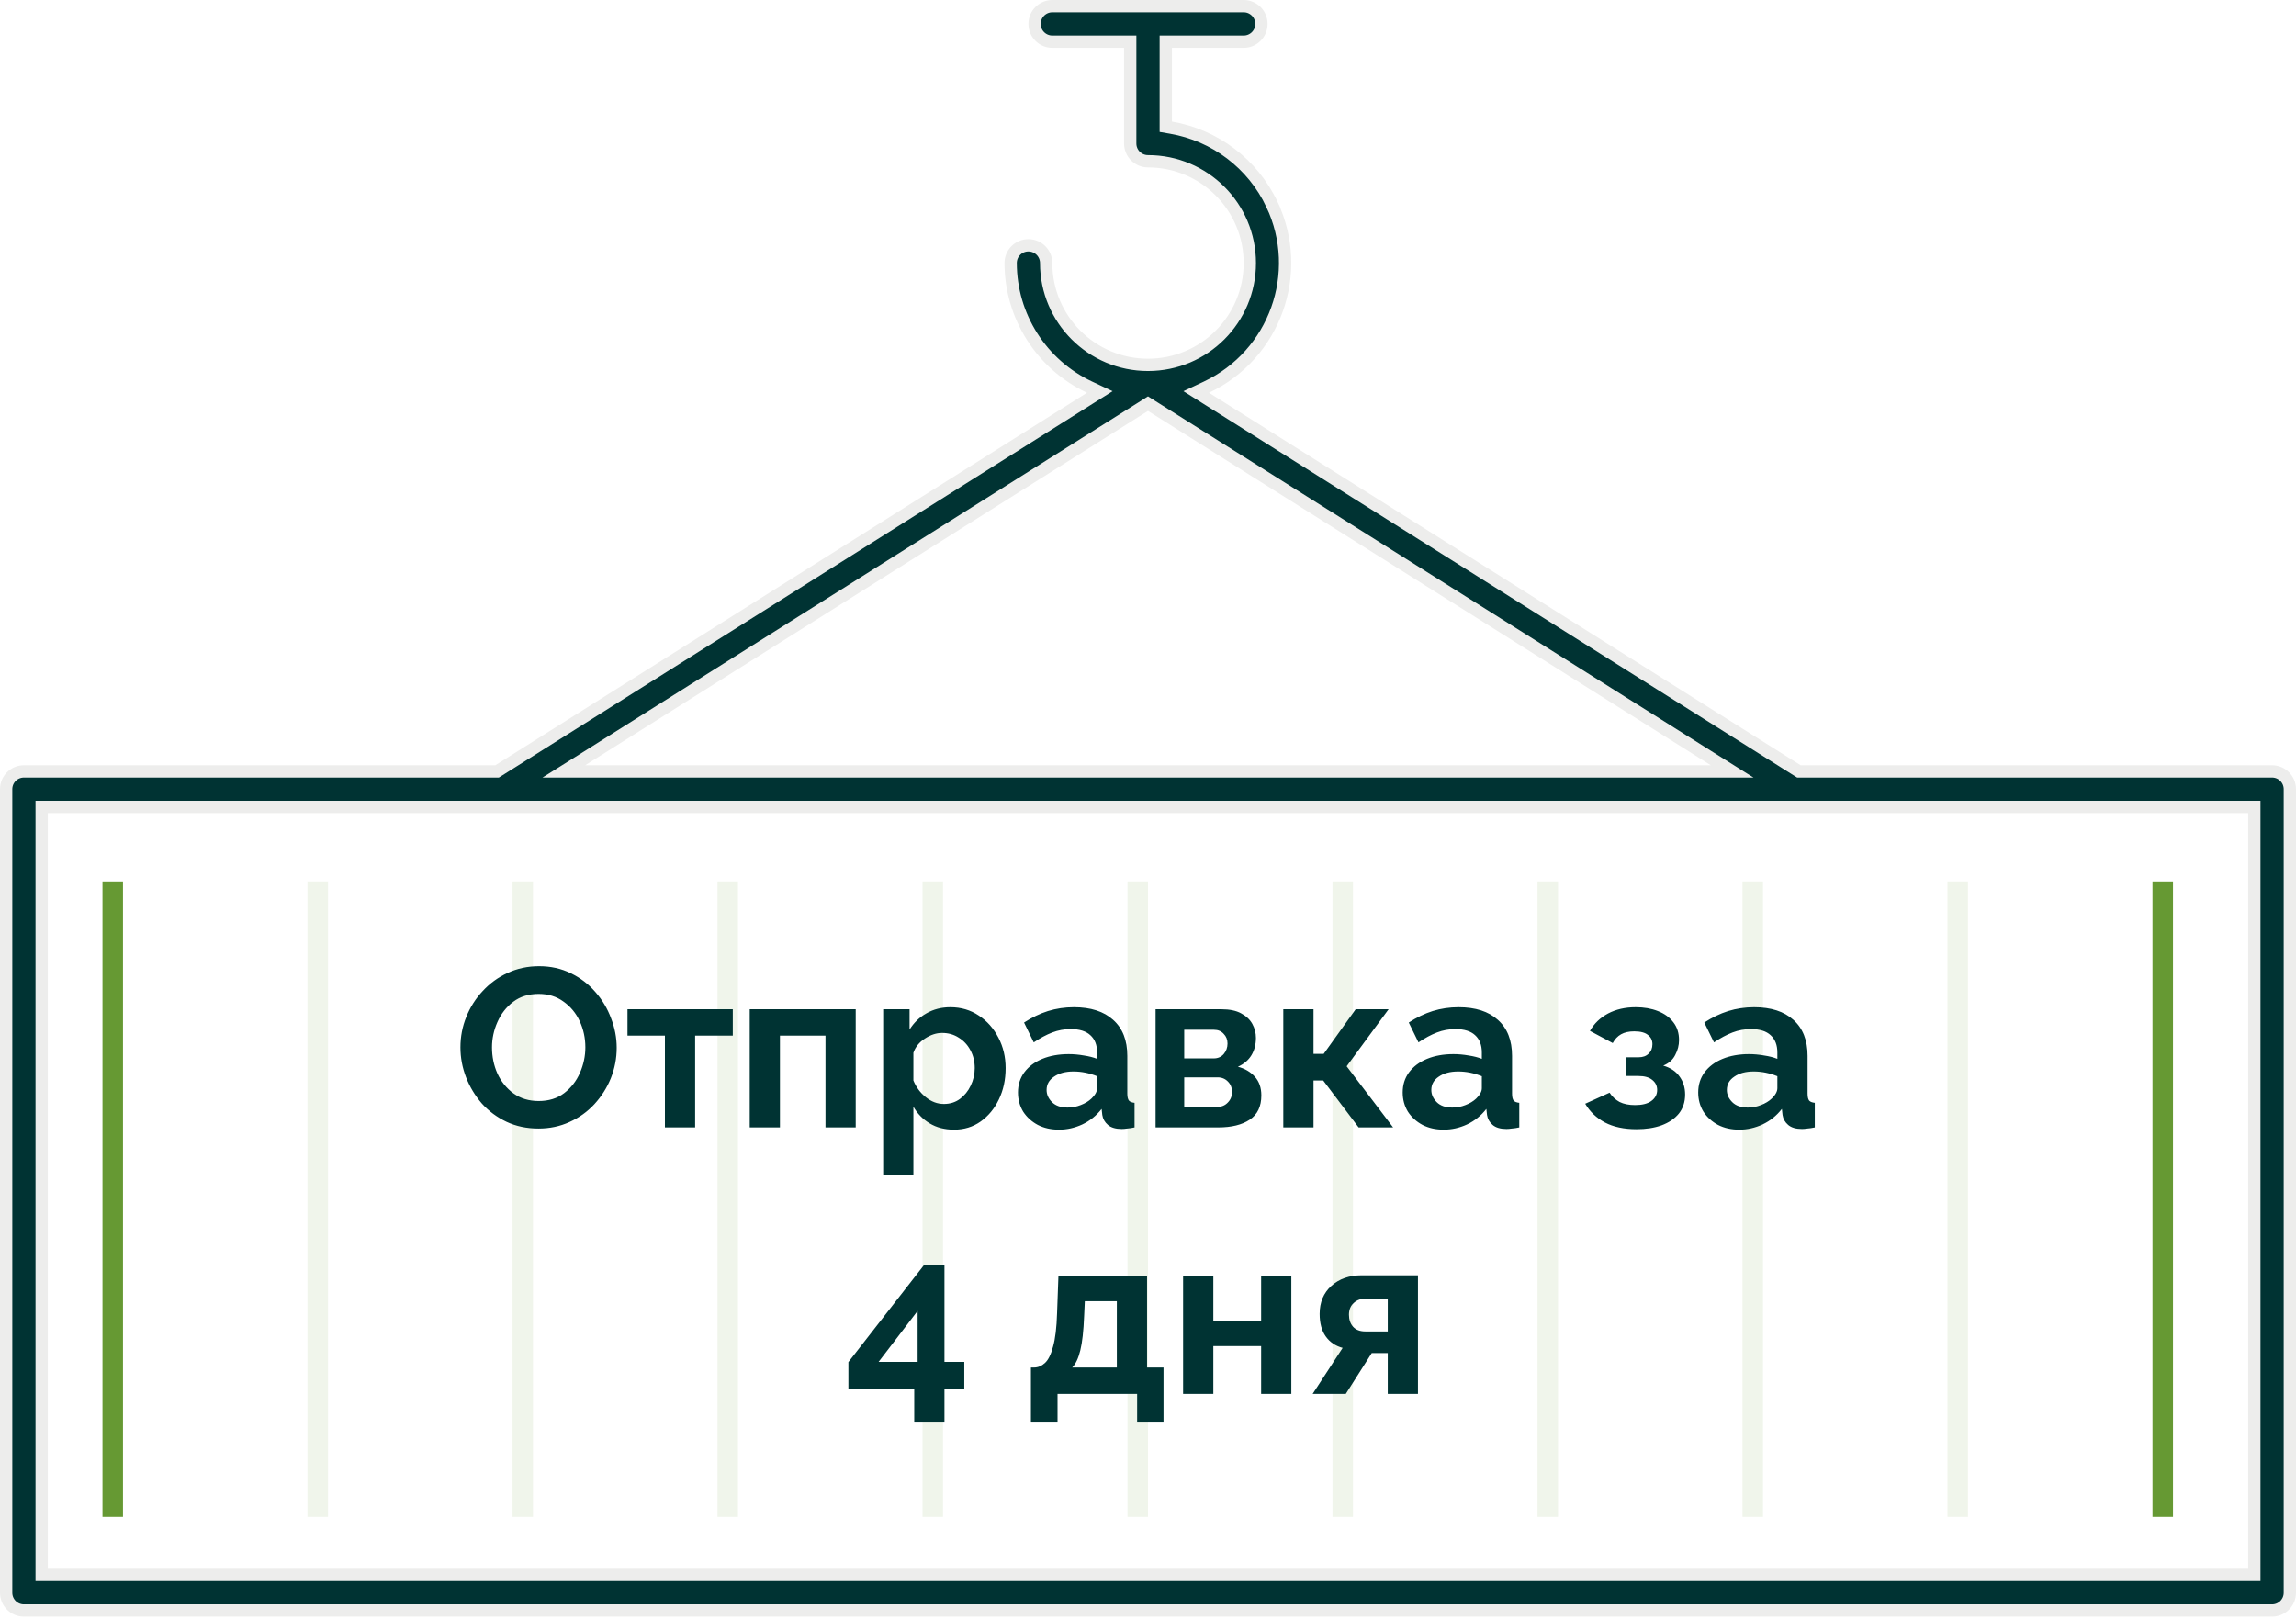 <svg width="112" height="79" viewBox="0 0 112 79" fill="none" xmlns="http://www.w3.org/2000/svg">
<path d="M87.678 37.587L87.752 37.633H87.838H110.833C111.312 37.633 111.7 38.021 111.7 38.5V77.7C111.7 78.179 111.312 78.567 110.833 78.567H1.167C0.688 78.567 0.3 78.179 0.3 77.7V38.5C0.3 38.021 0.688 37.633 1.167 37.633H24.162H24.248L24.322 37.587L53.185 19.414L53.649 19.122L53.153 18.889C50.804 17.786 49.303 15.427 49.3 12.833C49.3 12.354 49.688 11.967 50.167 11.967C50.645 11.967 51.033 12.355 51.033 12.833C51.033 15.576 53.257 17.8 56 17.8C58.743 17.8 60.967 15.576 60.967 12.833C60.967 10.09 58.743 7.867 56 7.867C55.521 7.867 55.133 7.479 55.133 7V2.333V2.033H54.833H51.333C50.855 2.033 50.467 1.645 50.467 1.167C50.467 0.688 50.855 0.3 51.333 0.3H60.667C61.145 0.3 61.533 0.688 61.533 1.167C61.533 1.645 61.145 2.033 60.667 2.033H57.167H56.867V2.333V5.93V6.183L57.116 6.226C59.272 6.595 61.112 7.992 62.046 9.97L62.317 9.842L62.046 9.97C63.625 13.316 62.193 17.309 58.847 18.889L58.352 19.122L58.815 19.414L87.678 37.587ZM56.16 19.792L56 19.691L55.84 19.792L28.384 37.08L27.504 37.633H28.544H83.456H84.496L83.616 37.08L56.16 19.792ZM109.667 76.833H109.967V76.533V39.667V39.367H109.667H2.333H2.033V39.667V76.533V76.833H2.333H109.667Z" fill="#003333" stroke="#EDEDEC" stroke-width="0.6"/>
<line x1="5.5" y1="43" x2="5.5" y2="74" stroke="#669933"/>
<line opacity="0.1" x1="15.5" y1="43" x2="15.5" y2="74" stroke="#669933"/>
<line opacity="0.1" x1="25.5" y1="43" x2="25.5" y2="74" stroke="#669933"/>
<line opacity="0.1" x1="35.5" y1="43" x2="35.5" y2="74" stroke="#669933"/>
<line opacity="0.1" x1="45.5" y1="43" x2="45.5" y2="74" stroke="#669933"/>
<line opacity="0.1" x1="55.5" y1="43" x2="55.5" y2="74" stroke="#669933"/>
<line opacity="0.1" x1="65.5" y1="43" x2="65.5" y2="74" stroke="#669933"/>
<line opacity="0.1" x1="75.5" y1="43" x2="75.5" y2="74" stroke="#669933"/>
<line opacity="0.1" x1="85.5" y1="43" x2="85.5" y2="74" stroke="#669933"/>
<line opacity="0.1" x1="95.5" y1="43" x2="95.5" y2="74" stroke="#669933"/>
<line x1="105.5" y1="43" x2="105.5" y2="74" stroke="#669933"/>
<path d="M26.266 55.055C25.694 55.055 25.173 54.945 24.704 54.725C24.242 54.505 23.842 54.208 23.505 53.834C23.175 53.453 22.918 53.027 22.735 52.558C22.551 52.081 22.46 51.594 22.46 51.095C22.46 50.574 22.555 50.079 22.746 49.61C22.936 49.133 23.204 48.712 23.549 48.345C23.893 47.971 24.297 47.678 24.759 47.465C25.228 47.245 25.741 47.135 26.299 47.135C26.863 47.135 27.377 47.249 27.839 47.476C28.308 47.703 28.708 48.008 29.038 48.389C29.375 48.77 29.632 49.199 29.808 49.676C29.991 50.145 30.083 50.626 30.083 51.117C30.083 51.63 29.987 52.125 29.797 52.602C29.606 53.071 29.338 53.493 28.994 53.867C28.656 54.234 28.253 54.523 27.784 54.736C27.322 54.949 26.816 55.055 26.266 55.055ZM24 51.095C24 51.55 24.088 51.975 24.264 52.371C24.447 52.767 24.707 53.09 25.045 53.339C25.389 53.588 25.8 53.713 26.277 53.713C26.768 53.713 27.182 53.585 27.52 53.328C27.857 53.071 28.114 52.741 28.29 52.338C28.466 51.935 28.554 51.52 28.554 51.095C28.554 50.64 28.462 50.215 28.279 49.819C28.095 49.423 27.831 49.104 27.487 48.862C27.149 48.613 26.746 48.488 26.277 48.488C25.785 48.488 25.371 48.616 25.034 48.873C24.696 49.13 24.44 49.46 24.264 49.863C24.088 50.259 24 50.67 24 51.095ZM32.435 55V50.523H30.609V49.236H35.746V50.523H33.909V55H32.435ZM36.572 55V49.236H41.742V55H40.268V50.523H38.046V55H36.572ZM46.536 55.11C46.081 55.11 45.685 55.007 45.348 54.802C45.01 54.597 44.746 54.325 44.556 53.988V57.343H43.082V49.236H44.369V50.226C44.581 49.889 44.856 49.625 45.194 49.434C45.538 49.236 45.927 49.137 46.36 49.137C46.88 49.137 47.342 49.273 47.746 49.544C48.149 49.808 48.468 50.167 48.703 50.622C48.937 51.069 49.055 51.564 49.055 52.107C49.055 52.672 48.945 53.181 48.725 53.636C48.512 54.083 48.215 54.443 47.834 54.714C47.46 54.978 47.027 55.11 46.536 55.11ZM46.041 53.856C46.341 53.856 46.602 53.775 46.822 53.614C47.049 53.445 47.225 53.229 47.35 52.965C47.482 52.694 47.548 52.408 47.548 52.107C47.548 51.784 47.478 51.495 47.339 51.238C47.199 50.974 47.009 50.769 46.767 50.622C46.532 50.468 46.261 50.391 45.953 50.391C45.674 50.391 45.395 50.483 45.117 50.666C44.838 50.849 44.651 51.08 44.556 51.359V52.712C44.688 53.035 44.889 53.306 45.161 53.526C45.432 53.746 45.725 53.856 46.041 53.856ZM49.657 53.295C49.657 52.921 49.76 52.595 49.965 52.316C50.178 52.03 50.471 51.81 50.845 51.656C51.219 51.502 51.648 51.425 52.132 51.425C52.374 51.425 52.62 51.447 52.869 51.491C53.119 51.528 53.335 51.583 53.518 51.656V51.348C53.518 50.981 53.408 50.699 53.188 50.501C52.976 50.303 52.657 50.204 52.231 50.204C51.916 50.204 51.615 50.259 51.329 50.369C51.043 50.479 50.743 50.64 50.427 50.853L49.954 49.885C50.336 49.636 50.724 49.449 51.12 49.324C51.524 49.199 51.945 49.137 52.385 49.137C53.207 49.137 53.845 49.342 54.299 49.753C54.761 50.164 54.992 50.75 54.992 51.513V53.35C54.992 53.511 55.018 53.625 55.069 53.691C55.121 53.75 55.212 53.786 55.344 53.801V55C55.212 55.029 55.091 55.048 54.981 55.055C54.879 55.07 54.791 55.077 54.717 55.077C54.424 55.077 54.2 55.011 54.046 54.879C53.892 54.747 53.801 54.586 53.771 54.395L53.738 54.098C53.482 54.428 53.166 54.681 52.792 54.857C52.426 55.026 52.048 55.11 51.659 55.11C51.271 55.11 50.926 55.033 50.625 54.879C50.325 54.718 50.086 54.501 49.91 54.23C49.742 53.951 49.657 53.64 49.657 53.295ZM53.243 53.592C53.427 53.416 53.518 53.247 53.518 53.086V52.503C53.137 52.349 52.752 52.272 52.363 52.272C51.975 52.272 51.659 52.356 51.417 52.525C51.175 52.686 51.054 52.903 51.054 53.174C51.054 53.394 51.142 53.592 51.318 53.768C51.494 53.944 51.747 54.032 52.077 54.032C52.297 54.032 52.51 53.992 52.715 53.911C52.928 53.83 53.104 53.724 53.243 53.592ZM56.37 55V49.236H59.582C59.978 49.236 60.297 49.302 60.539 49.434C60.788 49.566 60.971 49.738 61.089 49.951C61.206 50.164 61.265 50.391 61.265 50.633C61.265 50.956 61.191 51.238 61.045 51.48C60.898 51.722 60.678 51.909 60.385 52.041C60.722 52.129 60.997 52.29 61.21 52.525C61.422 52.76 61.529 53.064 61.529 53.438C61.529 53.981 61.338 54.377 60.957 54.626C60.583 54.875 60.073 55 59.428 55H56.37ZM57.767 51.634H59.208C59.406 51.634 59.567 51.564 59.692 51.425C59.816 51.278 59.879 51.106 59.879 50.908C59.879 50.717 59.816 50.56 59.692 50.435C59.574 50.303 59.417 50.237 59.219 50.237H57.767V51.634ZM57.767 53.999H59.384C59.589 53.999 59.758 53.929 59.89 53.79C60.029 53.651 60.099 53.478 60.099 53.273C60.099 53.068 60.033 52.899 59.901 52.767C59.769 52.628 59.6 52.558 59.395 52.558H57.767V53.999ZM62.6 55V49.236H64.074V51.414H64.569L66.131 49.236H67.737L65.691 52.019L67.957 55H66.274L64.547 52.712H64.074V55H62.6ZM68.424 53.295C68.424 52.921 68.527 52.595 68.732 52.316C68.945 52.03 69.238 51.81 69.612 51.656C69.986 51.502 70.415 51.425 70.899 51.425C71.141 51.425 71.387 51.447 71.636 51.491C71.885 51.528 72.102 51.583 72.285 51.656V51.348C72.285 50.981 72.175 50.699 71.955 50.501C71.742 50.303 71.423 50.204 70.998 50.204C70.683 50.204 70.382 50.259 70.096 50.369C69.81 50.479 69.509 50.64 69.194 50.853L68.721 49.885C69.102 49.636 69.491 49.449 69.887 49.324C70.29 49.199 70.712 49.137 71.152 49.137C71.973 49.137 72.611 49.342 73.066 49.753C73.528 50.164 73.759 50.75 73.759 51.513V53.35C73.759 53.511 73.785 53.625 73.836 53.691C73.887 53.75 73.979 53.786 74.111 53.801V55C73.979 55.029 73.858 55.048 73.748 55.055C73.645 55.07 73.557 55.077 73.484 55.077C73.191 55.077 72.967 55.011 72.813 54.879C72.659 54.747 72.567 54.586 72.538 54.395L72.505 54.098C72.248 54.428 71.933 54.681 71.559 54.857C71.192 55.026 70.815 55.11 70.426 55.11C70.037 55.11 69.693 55.033 69.392 54.879C69.091 54.718 68.853 54.501 68.677 54.23C68.508 53.951 68.424 53.64 68.424 53.295ZM72.01 53.592C72.193 53.416 72.285 53.247 72.285 53.086V52.503C71.904 52.349 71.519 52.272 71.13 52.272C70.741 52.272 70.426 52.356 70.184 52.525C69.942 52.686 69.821 52.903 69.821 53.174C69.821 53.394 69.909 53.592 70.085 53.768C70.261 53.944 70.514 54.032 70.844 54.032C71.064 54.032 71.277 53.992 71.482 53.911C71.695 53.83 71.871 53.724 72.01 53.592ZM79.836 55.088C79.22 55.088 78.703 54.978 78.285 54.758C77.874 54.538 77.555 54.234 77.328 53.845L78.516 53.306C78.641 53.497 78.802 53.647 79 53.757C79.205 53.86 79.458 53.911 79.759 53.911C80.104 53.911 80.368 53.845 80.551 53.713C80.742 53.574 80.837 53.394 80.837 53.174C80.837 52.976 80.76 52.815 80.606 52.69C80.452 52.558 80.225 52.492 79.924 52.492H79.33V51.579H79.935C80.14 51.579 80.302 51.52 80.419 51.403C80.544 51.286 80.606 51.132 80.606 50.941C80.606 50.75 80.533 50.6 80.386 50.49C80.247 50.373 80.023 50.314 79.715 50.314C79.458 50.314 79.246 50.362 79.077 50.457C78.908 50.552 78.773 50.695 78.67 50.886L77.559 50.292C77.764 49.933 78.058 49.65 78.439 49.445C78.828 49.24 79.279 49.137 79.792 49.137C80.195 49.137 80.555 49.199 80.87 49.324C81.193 49.449 81.446 49.632 81.629 49.874C81.812 50.109 81.904 50.398 81.904 50.743C81.904 50.992 81.842 51.234 81.717 51.469C81.6 51.704 81.405 51.876 81.134 51.986C81.486 52.089 81.75 52.265 81.926 52.514C82.109 52.763 82.201 53.057 82.201 53.394C82.201 53.761 82.098 54.072 81.893 54.329C81.688 54.578 81.405 54.769 81.046 54.901C80.694 55.026 80.291 55.088 79.836 55.088ZM82.84 53.295C82.84 52.921 82.943 52.595 83.148 52.316C83.361 52.03 83.654 51.81 84.028 51.656C84.402 51.502 84.831 51.425 85.315 51.425C85.557 51.425 85.803 51.447 86.052 51.491C86.301 51.528 86.518 51.583 86.701 51.656V51.348C86.701 50.981 86.591 50.699 86.371 50.501C86.158 50.303 85.839 50.204 85.414 50.204C85.099 50.204 84.798 50.259 84.512 50.369C84.226 50.479 83.925 50.64 83.61 50.853L83.137 49.885C83.518 49.636 83.907 49.449 84.303 49.324C84.706 49.199 85.128 49.137 85.568 49.137C86.389 49.137 87.027 49.342 87.482 49.753C87.944 50.164 88.175 50.75 88.175 51.513V53.35C88.175 53.511 88.201 53.625 88.252 53.691C88.303 53.75 88.395 53.786 88.527 53.801V55C88.395 55.029 88.274 55.048 88.164 55.055C88.061 55.07 87.973 55.077 87.9 55.077C87.607 55.077 87.383 55.011 87.229 54.879C87.075 54.747 86.983 54.586 86.954 54.395L86.921 54.098C86.664 54.428 86.349 54.681 85.975 54.857C85.608 55.026 85.231 55.11 84.842 55.11C84.453 55.11 84.109 55.033 83.808 54.879C83.507 54.718 83.269 54.501 83.093 54.23C82.924 53.951 82.84 53.64 82.84 53.295ZM86.426 53.592C86.609 53.416 86.701 53.247 86.701 53.086V52.503C86.32 52.349 85.935 52.272 85.546 52.272C85.157 52.272 84.842 52.356 84.6 52.525C84.358 52.686 84.237 52.903 84.237 53.174C84.237 53.394 84.325 53.592 84.501 53.768C84.677 53.944 84.93 54.032 85.26 54.032C85.48 54.032 85.693 53.992 85.898 53.911C86.111 53.83 86.287 53.724 86.426 53.592ZM44.597 69.397V67.758H41.385V66.449L45.07 61.719H46.071V66.438H47.039V67.758H46.071V69.397H44.597ZM42.859 66.438H44.762V63.952L42.859 66.438ZM50.289 69.397V66.713H50.443C50.634 66.713 50.81 66.64 50.971 66.493C51.133 66.346 51.265 66.082 51.367 65.701C51.477 65.32 51.543 64.77 51.565 64.051L51.631 62.236H55.954V66.713H56.757V69.397H55.47V68H51.587V69.397H50.289ZM52.302 66.713H54.48V63.479H52.918L52.885 64.194C52.856 64.927 52.794 65.488 52.698 65.877C52.603 66.266 52.471 66.544 52.302 66.713ZM57.712 68V62.236H59.187V64.436H61.519V62.236H62.992V68H61.519V65.668H59.187V68H57.712ZM64.032 68L65.495 65.756C65.143 65.661 64.868 65.474 64.67 65.195C64.472 64.916 64.373 64.55 64.373 64.095C64.373 63.53 64.564 63.076 64.945 62.731C65.327 62.386 65.822 62.214 66.43 62.214H69.169V68H67.695V66.009H66.914L65.649 68H64.032ZM66.606 64.953H67.695V63.347H66.661C66.397 63.347 66.188 63.42 66.034 63.567C65.88 63.706 65.803 63.897 65.803 64.139C65.803 64.374 65.869 64.568 66.001 64.722C66.141 64.876 66.342 64.953 66.606 64.953Z" fill="#003333"/>
</svg>
